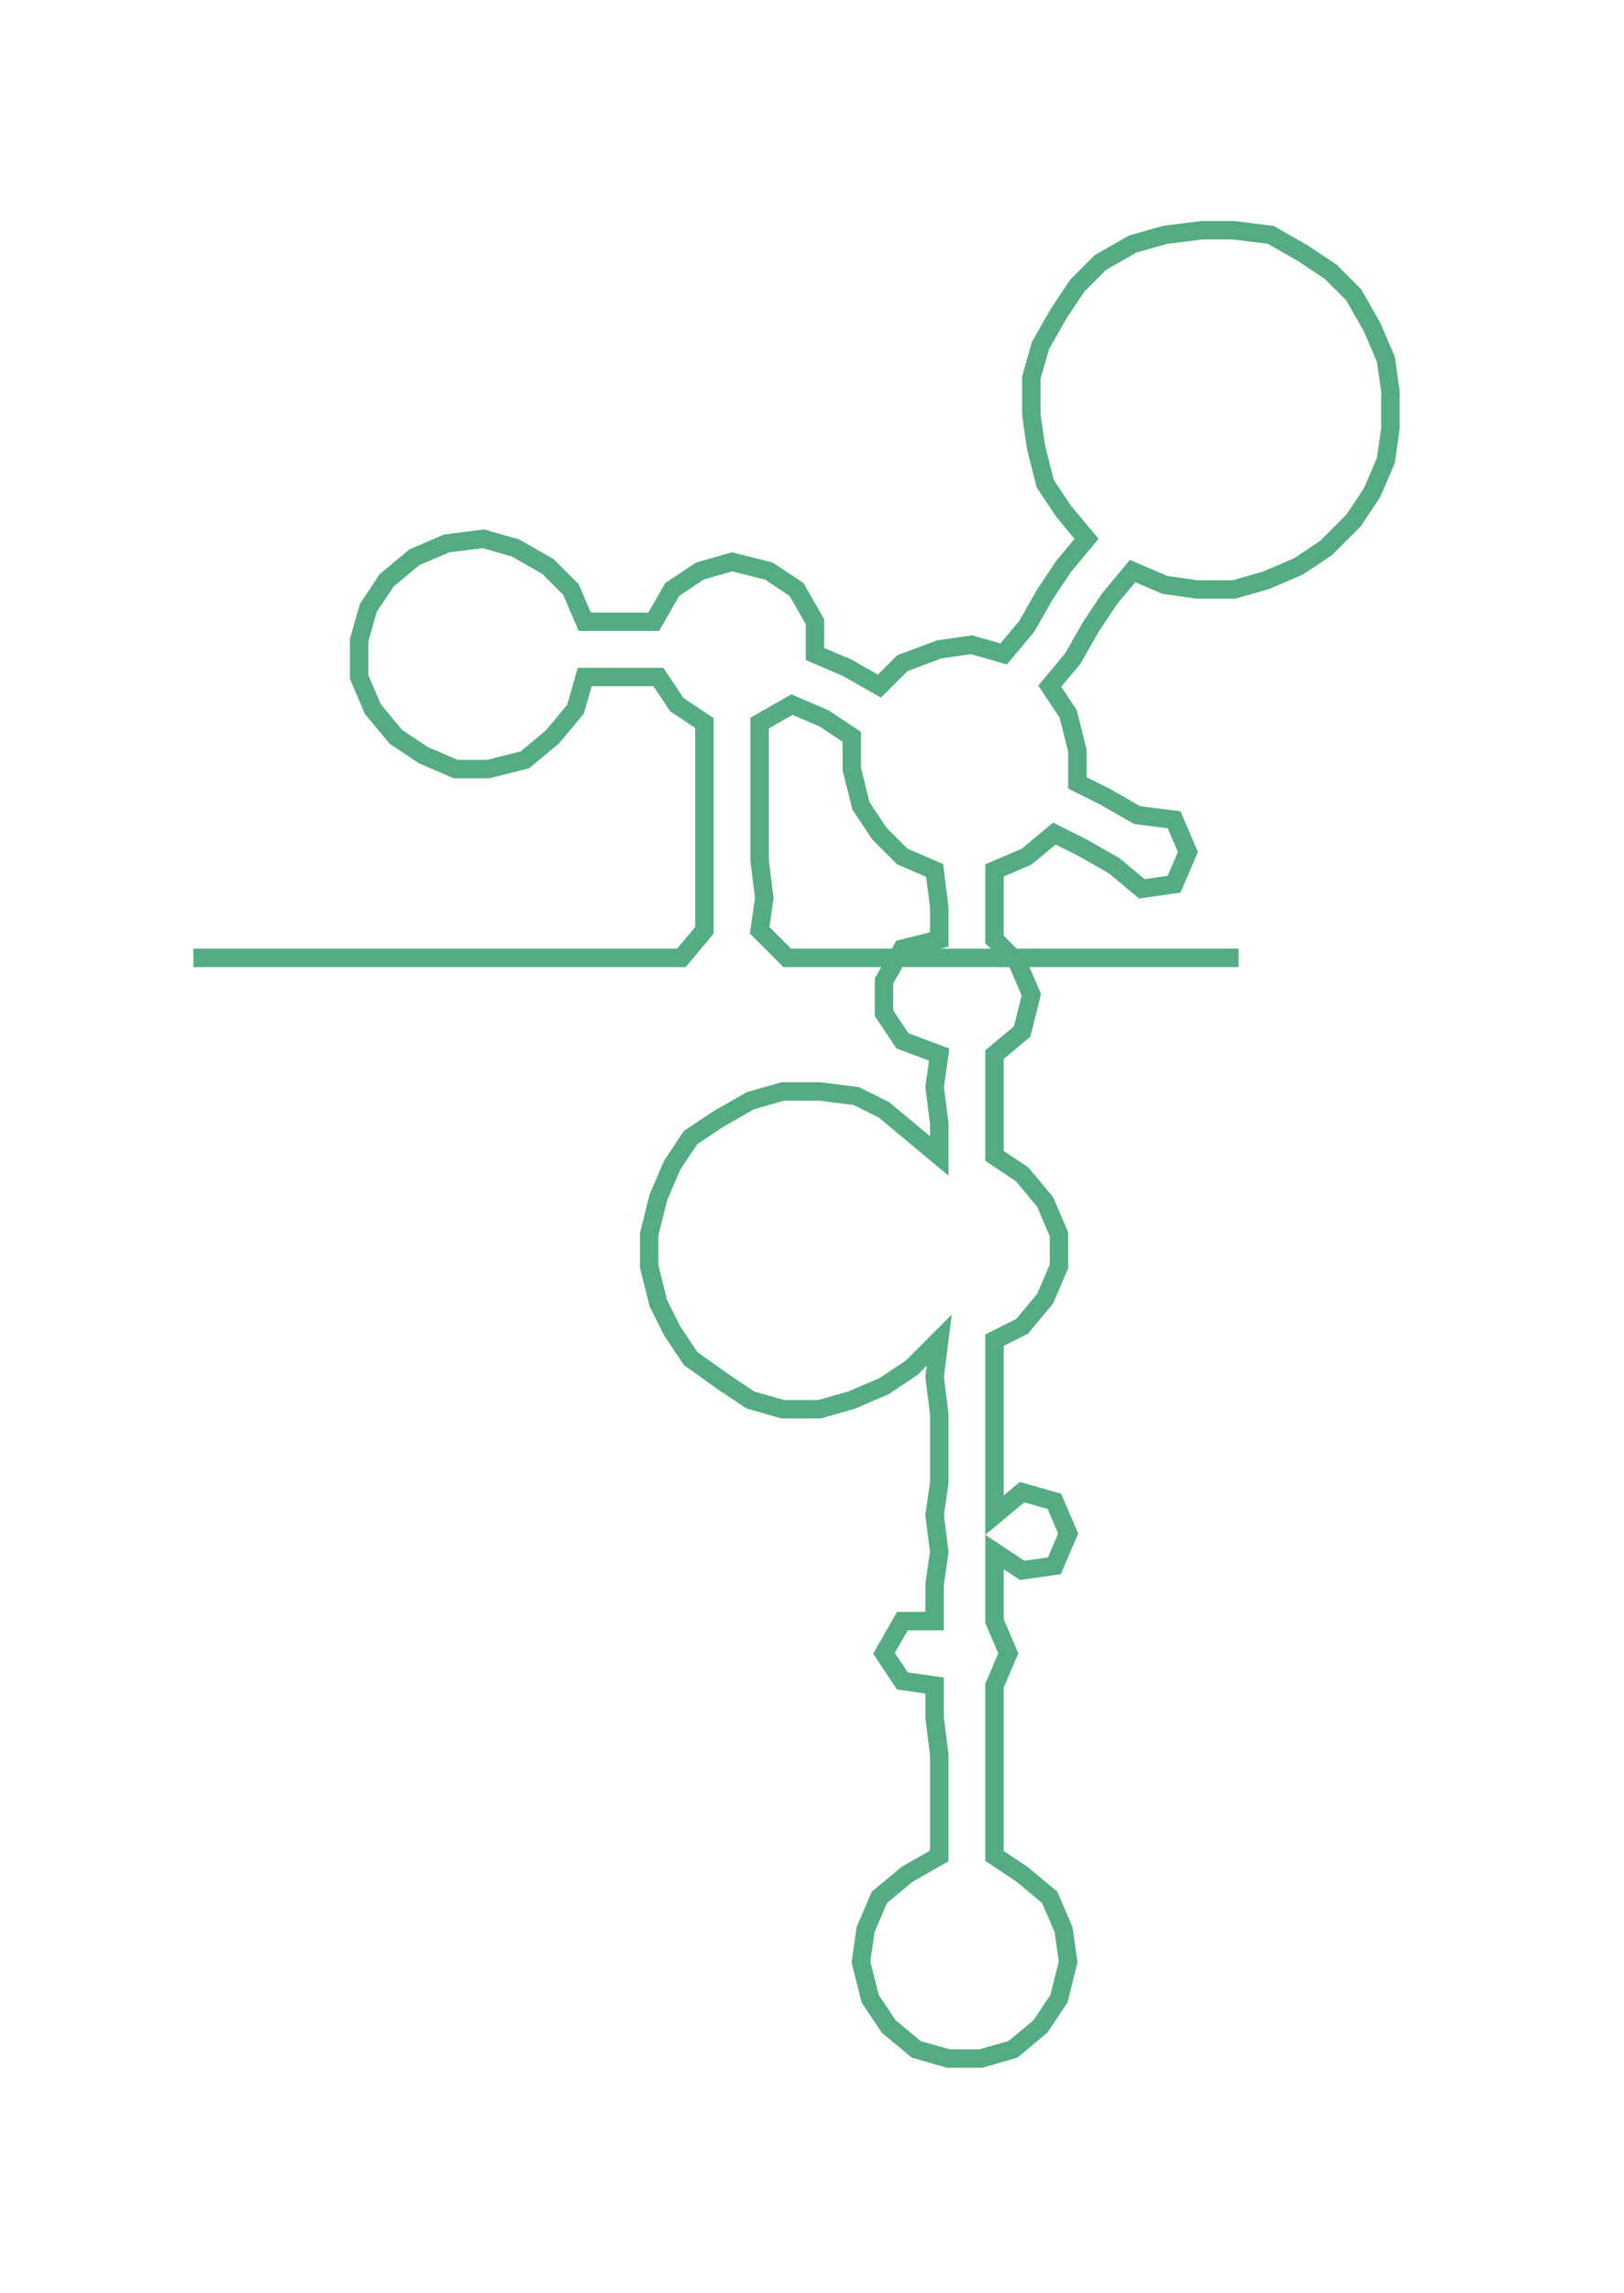 <ns0:svg xmlns:ns0="http://www.w3.org/2000/svg" width="212.543px" height="300px" viewBox="0 0 352.723 497.86"><ns0:path style="stroke:#53ac82;stroke-width:4px;fill:none;" d="M42 208 L42 208 L50 208 L57 208 L65 208 L72 208 L80 208 L87 208 L95 208 L102 208 L110 208 L118 208 L125 208 L133 208 L140 208 L148 208 L153 202 L153 195 L153 187 L153 180 L153 172 L153 165 L153 157 L147 153 L143 147 L135 147 L127 147 L125 154 L120 160 L114 165 L106 167 L99 167 L92 164 L86 160 L81 154 L78 147 L78 139 L80 132 L84 126 L90 121 L97 118 L105 117 L112 119 L119 123 L124 128 L127 135 L134 135 L142 135 L146 128 L152 124 L159 122 L167 124 L173 128 L177 135 L177 142 L184 145 L191 149 L196 144 L204 141 L211 140 L218 142 L223 136 L227 129 L231 123 L236 117 L231 111 L227 105 L225 97 L224 90 L224 82 L226 75 L230 68 L234 62 L239 57 L246 53 L253 51 L261 50 L268 50 L276 51 L283 55 L289 59 L294 64 L298 71 L301 78 L302 85 L302 93 L301 100 L298 107 L294 113 L288 119 L282 123 L275 126 L268 128 L260 128 L253 127 L246 124 L241 130 L237 136 L233 143 L228 149 L232 155 L234 163 L234 170 L240 173 L247 177 L255 178 L258 185 L255 192 L248 193 L242 188 L235 184 L229 181 L223 186 L216 189 L216 197 L216 204 L221 209 L224 216 L222 224 L216 229 L216 236 L216 244 L216 251 L222 255 L227 261 L230 268 L230 275 L227 282 L222 288 L216 291 L216 299 L216 307 L216 314 L216 322 L216 329 L222 324 L229 326 L232 333 L229 340 L222 341 L216 337 L216 344 L216 352 L219 359 L216 366 L216 373 L216 381 L216 388 L216 396 L216 403 L222 407 L228 412 L231 419 L232 426 L230 434 L226 440 L220 445 L213 447 L206 447 L199 445 L193 440 L189 434 L187 426 L188 419 L191 412 L197 407 L204 403 L204 396 L204 388 L204 381 L203 373 L203 366 L196 365 L192 359 L196 352 L203 352 L203 344 L204 337 L203 329 L204 322 L204 314 L204 307 L203 299 L204 291 L198 297 L192 301 L185 304 L178 306 L170 306 L163 304 L157 300 L150 295 L146 289 L143 283 L141 275 L141 268 L143 260 L146 253 L150 247 L156 243 L163 239 L170 237 L178 237 L186 238 L192 241 L198 246 L204 251 L204 244 L203 236 L204 229 L196 226 L192 220 L192 213 L196 206 L204 204 L204 197 L203 189 L196 186 L191 181 L187 175 L185 167 L185 160 L179 156 L172 153 L165 157 L165 165 L165 172 L165 180 L165 187 L166 195 L165 202 L171 208 L178 208 L186 208 L193 208 L201 208 L208 208 L216 208 L223 208 L231 208 L239 208 L246 208 L254 208 L261 208 L269 208" /></ns0:svg>